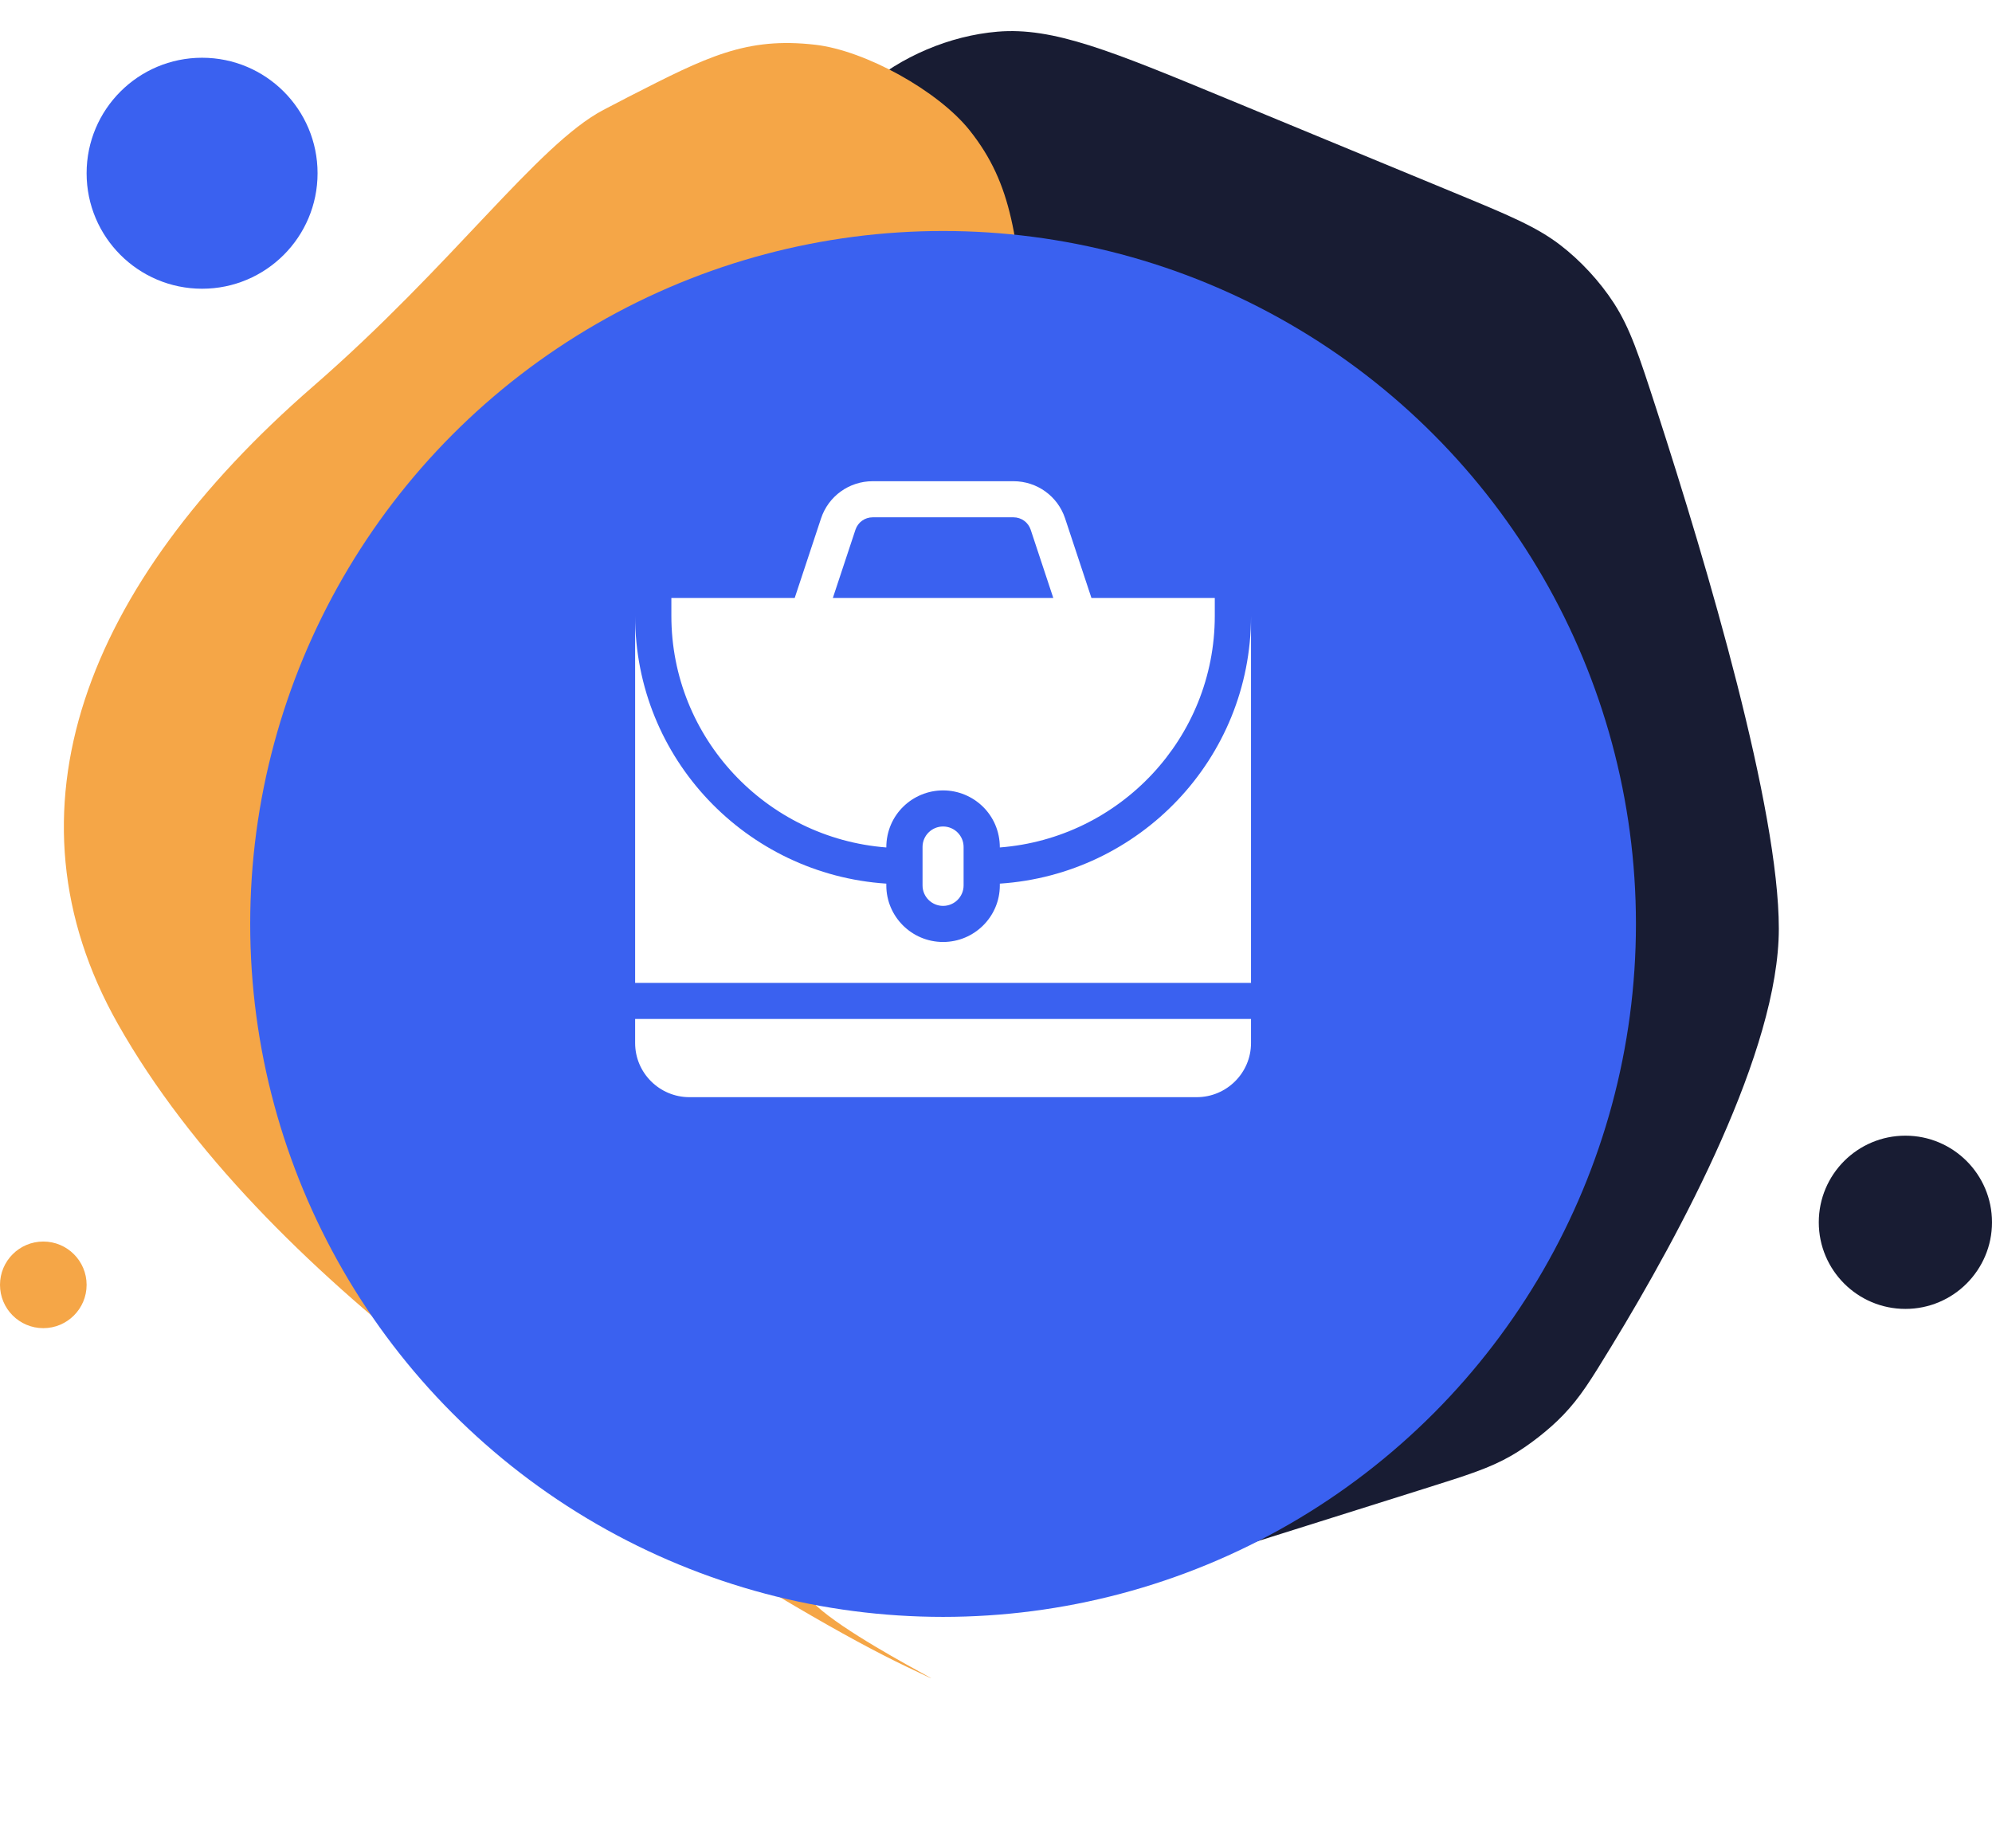<svg width="207" height="192" viewBox="0 0 207 192" fill="none" xmlns="http://www.w3.org/2000/svg">
<circle cx="21" cy="18" r="12" fill="#3A61F0"/>
<circle cx="198" cy="127" r="9" fill="#181C33"/>
<circle cx="4.5" cy="133.5" r="4.5" fill="#F5A647"/>
<path d="M78.592 30.438C83.186 18.798 85.483 12.979 89.865 9.144C93.61 5.867 98.695 3.709 103.654 3.291C109.456 2.802 115.472 5.289 127.505 10.263L150.98 19.966C156.733 22.343 159.609 23.532 162.1 25.432C164.224 27.052 166.261 29.256 167.71 31.5C169.409 34.132 170.317 36.931 172.132 42.528C177.483 59.029 184.848 84.005 184.848 96.492C184.848 109.149 174.658 128.081 167.431 139.918C165.299 143.409 164.232 145.155 162.439 147.029C160.996 148.537 158.843 150.221 157.032 151.259C154.782 152.548 152.525 153.259 148.012 154.68L124.642 162.038C113.494 165.547 107.92 167.302 102.582 166.568C98.034 165.943 93.361 163.793 89.926 160.747C85.895 157.171 83.706 152.044 79.328 141.789C70.889 122.022 61.664 97.865 61.664 86.715C61.664 75.888 70.362 51.291 78.592 30.438Z" fill="#181C33"/>
<path d="M32.52 40.162C47.006 27.577 55.83 15.05 62.691 11.426C63.585 10.954 64.466 10.496 65.336 10.051C73.459 5.897 77.521 3.82 84.731 4.651C89.926 5.25 97.493 9.446 100.753 13.535C105.277 19.211 105.761 24.858 106.73 36.154C108.245 53.821 109.645 72.556 109.645 81.444C109.645 95.359 106.213 136.044 104.282 157.835C103.809 163.173 104.992 149.827 100.572 155.439C99.165 157.226 87.136 164.082 84.882 164.382C77.8 165.325 105.054 178.366 94.153 173.15C91.201 171.737 87.417 169.707 82.586 166.867C60.865 154.1 27.355 133.12 12.246 106.385C-0.23 84.308 8.787 60.779 32.52 40.162Z" fill="#F5A647"/>
<g filter="url(#filter0_d_0_728)">
<circle cx="98" cy="84" r="72" fill="#3A61F0"/>
</g>
<path fill-rule="evenodd" clip-rule="evenodd" d="M69.765 64C69.765 76.672 79.624 87.093 92.102 88.053C92.102 84.635 94.853 82.125 98 82.125C101.15 82.125 103.898 84.638 103.898 88.053C116.377 87.093 126.235 76.672 126.235 64V62.125H113.416L110.68 53.863C109.915 51.552 107.759 50 105.317 50H90.683C88.24 50 86.085 51.552 85.32 53.863L82.584 62.125H69.765V64ZM88.896 55.038C89.151 54.267 89.869 53.75 90.683 53.75H105.317C106.131 53.75 106.849 54.267 107.104 55.038L109.452 62.125H86.548L88.896 55.038ZM66 108.375V105.875H130V108.375C130 111.477 127.467 114 124.353 114H71.647C68.533 114 66 111.477 66 108.375ZM95.867 88V92C95.867 93.172 96.824 94.125 98 94.125C99.176 94.125 100.133 93.172 100.133 92V88C100.133 86.828 99.176 85.875 98 85.875C96.824 85.875 95.867 86.828 95.867 88ZM130 64V102.125H66V64C66 78.841 77.583 90.857 92.102 91.812V92C92.102 95.24 94.748 97.875 98 97.875C101.252 97.875 103.898 95.24 103.898 92V91.812C118.414 90.858 130 78.844 130 64Z" fill="white"/>
<defs>
<filter id="filter0_d_0_728" x="2" y="0" width="192" height="192" filterUnits="userSpaceOnUse" color-interpolation-filters="sRGB">
<feFlood flood-opacity="0" result="BackgroundImageFix"/>
<feColorMatrix in="SourceAlpha" type="matrix" values="0 0 0 0 0 0 0 0 0 0 0 0 0 0 0 0 0 0 127 0" result="hardAlpha"/>
<feOffset dy="12"/>
<feGaussianBlur stdDeviation="12"/>
<feColorMatrix type="matrix" values="0 0 0 0 0 0 0 0 0 0 0 0 0 0 0 0 0 0 0.08 0"/>
<feBlend mode="normal" in2="BackgroundImageFix" result="effect1_dropShadow_0_728"/>
<feBlend mode="normal" in="SourceGraphic" in2="effect1_dropShadow_0_728" result="shape"/>
</filter>
</defs>
</svg>
